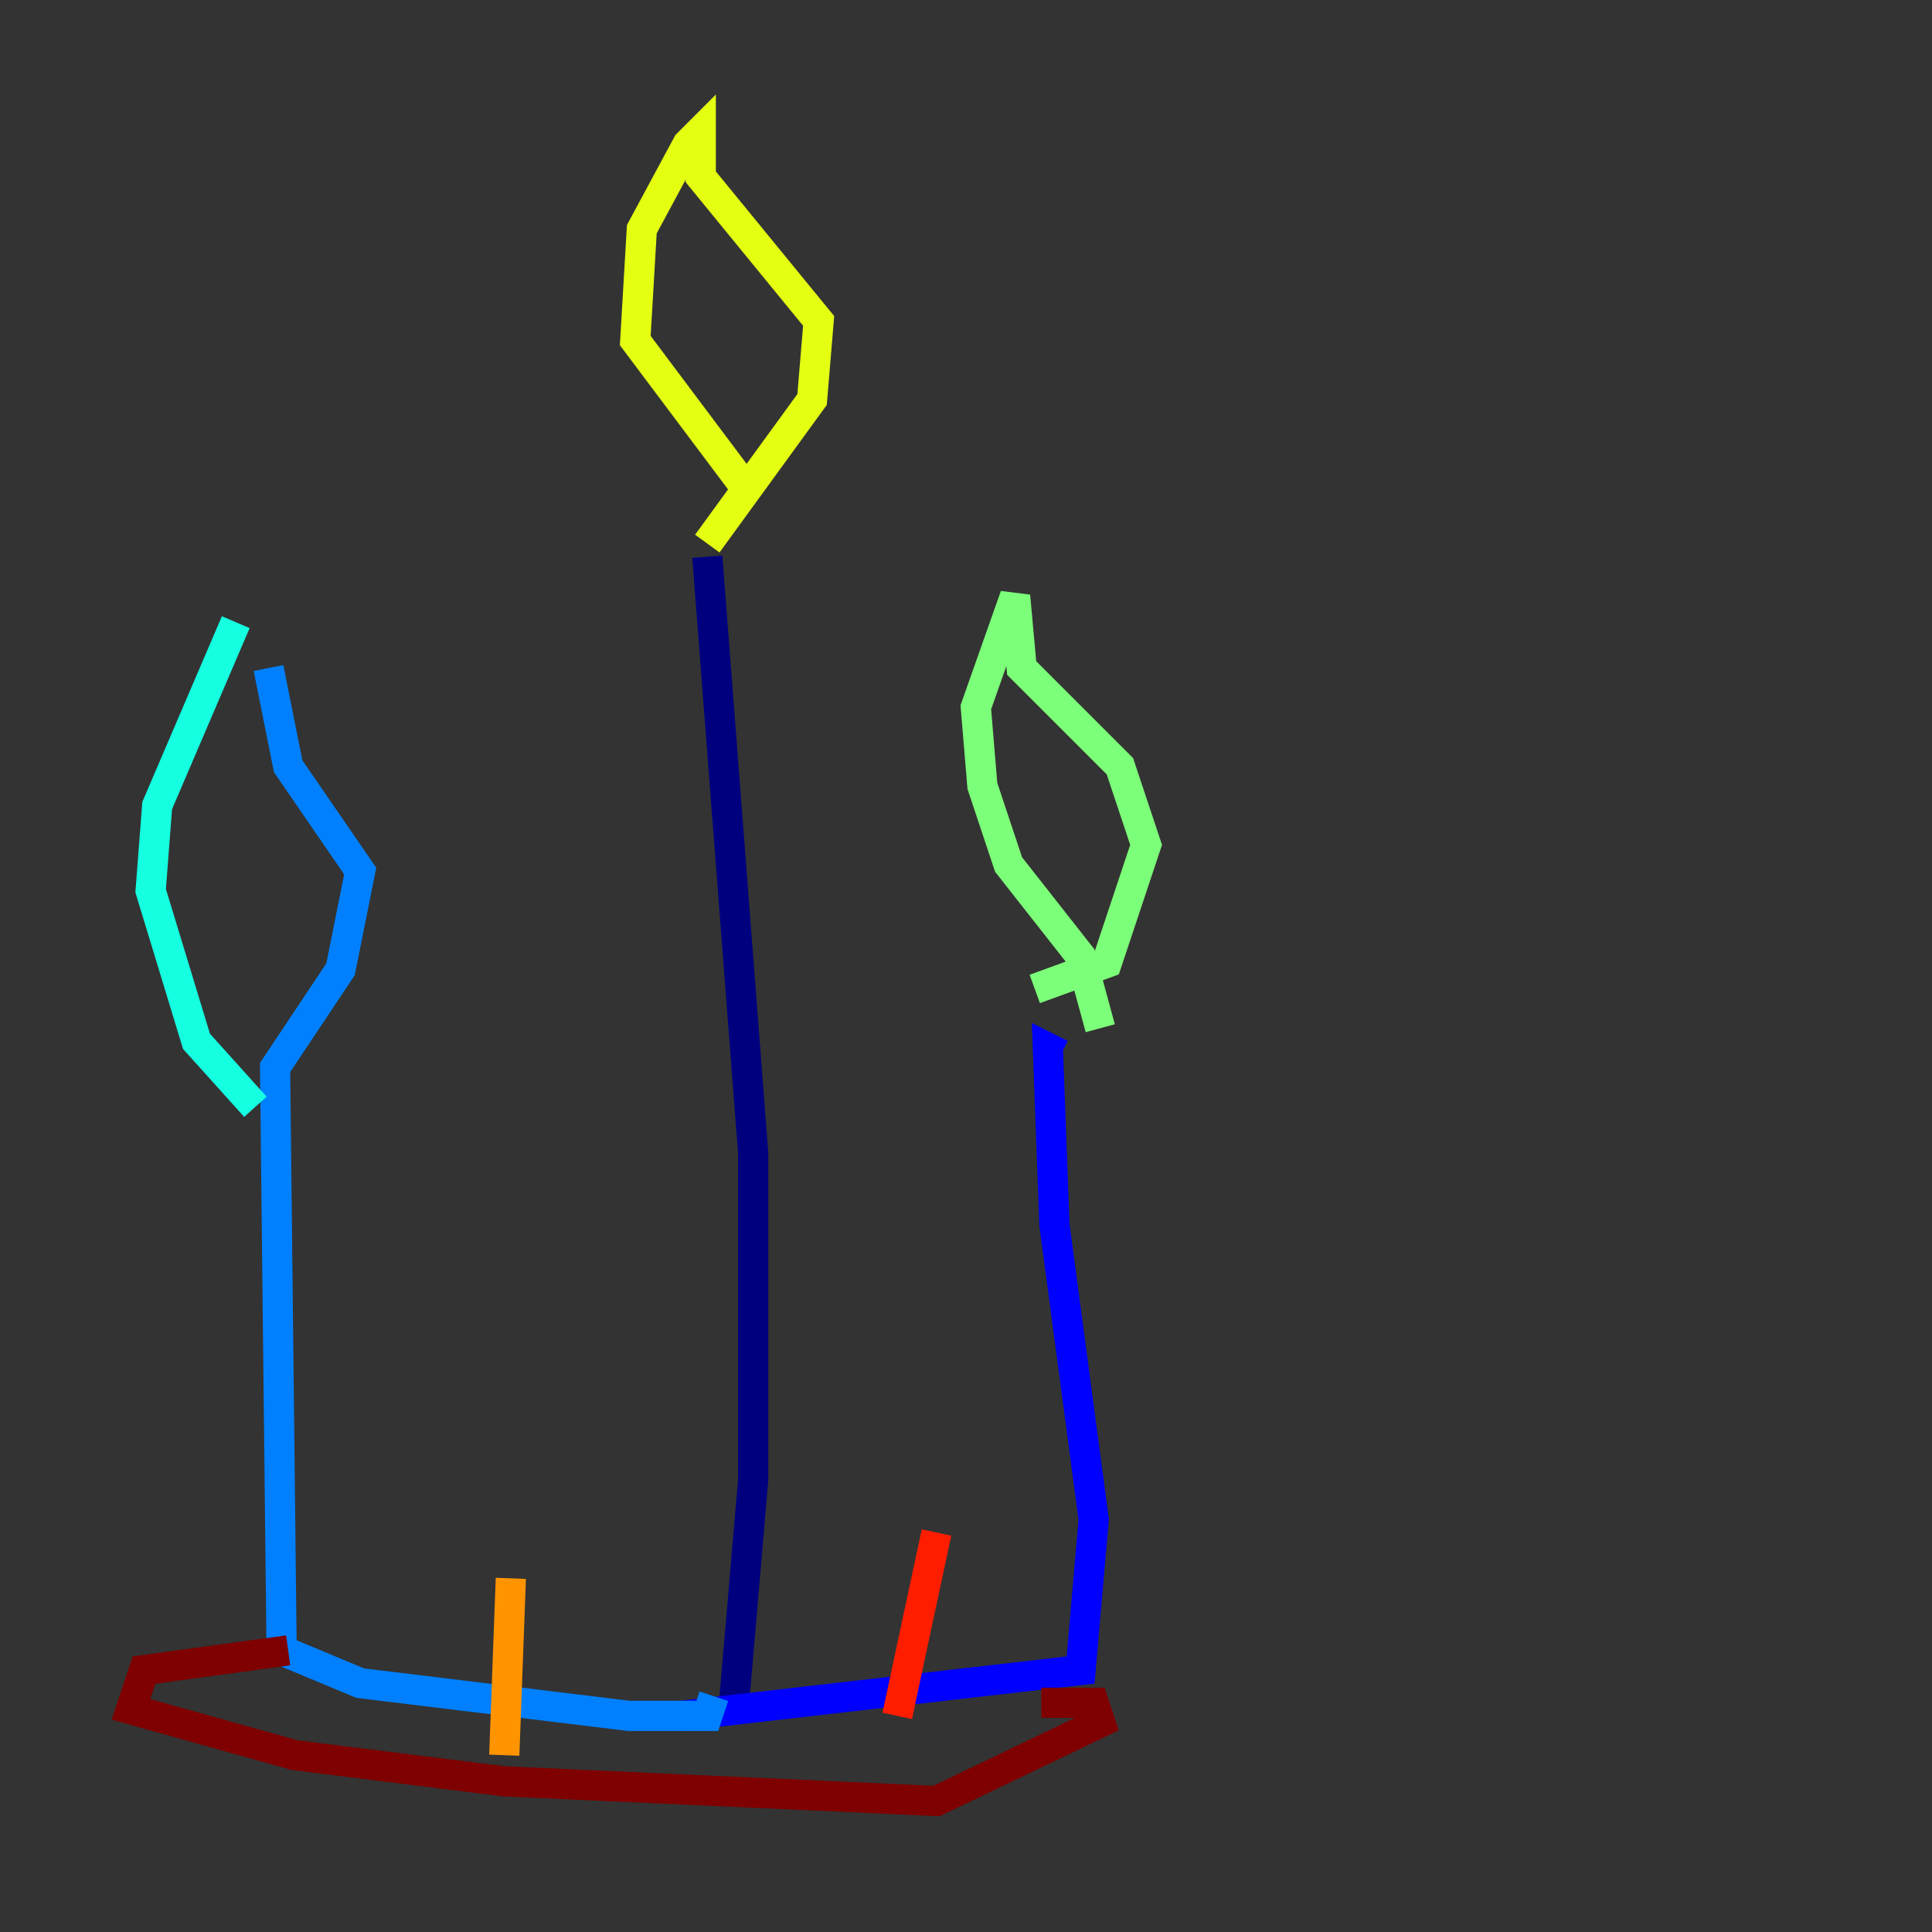 <?xml version="1.0" encoding="utf-8" ?>
<svg baseProfile="tiny" height="128" version="1.2" viewBox="0,0,128,128" width="128" xmlns="http://www.w3.org/2000/svg" xmlns:ev="http://www.w3.org/2001/xml-events" xmlns:xlink="http://www.w3.org/1999/xlink"><rect x="0" y="0" width="128" height="128" fill="#333333" stroke="none"/><defs /><polyline fill="none" points="48.597,113.248 49.898,98.061 49.898,76.366 46.861,36.881" stroke="#00007f" stroke-width="2" /><polyline fill="none" points="45.125,113.681 71.593,110.644 72.461,100.664 69.858,81.139 69.424,69.424 70.291,69.858" stroke="#0000ff" stroke-width="2" /><polyline fill="none" points="47.295,112.38 46.861,113.681 41.654,113.681 23.864,111.512 18.658,109.342 18.224,70.725 22.563,64.217 23.864,57.709 19.091,50.766 17.79,44.258" stroke="#0080ff" stroke-width="2" /><polyline fill="none" points="16.922,73.329 13.017,68.99 9.98,59.01 10.414,53.37 15.62,41.22" stroke="#15ffe1" stroke-width="2" /><polyline fill="none" points="68.556,65.519 73.329,63.783 75.932,55.973 74.197,50.766 67.688,44.258 67.254,39.485 64.651,46.861 65.085,52.068 66.82,57.275 71.593,63.349 72.895,68.122" stroke="#7cff79" stroke-width="2" /><polyline fill="none" points="46.861,36.014 53.803,26.468 54.237,21.261 46.427,11.715 46.427,8.678 45.559,9.546 42.522,15.186 42.088,22.563 49.898,32.976" stroke="#e4ff12" stroke-width="2" /><polyline fill="none" points="33.41,116.285 33.844,104.57" stroke="#ff9400" stroke-width="2" /><polyline fill="none" points="59.444,113.681 62.047,101.532" stroke="#ff1d00" stroke-width="2" /><polyline fill="none" points="68.99,112.814 72.461,112.814 72.895,114.115 62.047,119.322 33.41,118.02 19.525,116.285 8.678,113.248 9.546,110.644 19.091,109.342" stroke="#7f0000" stroke-width="2" /></svg>